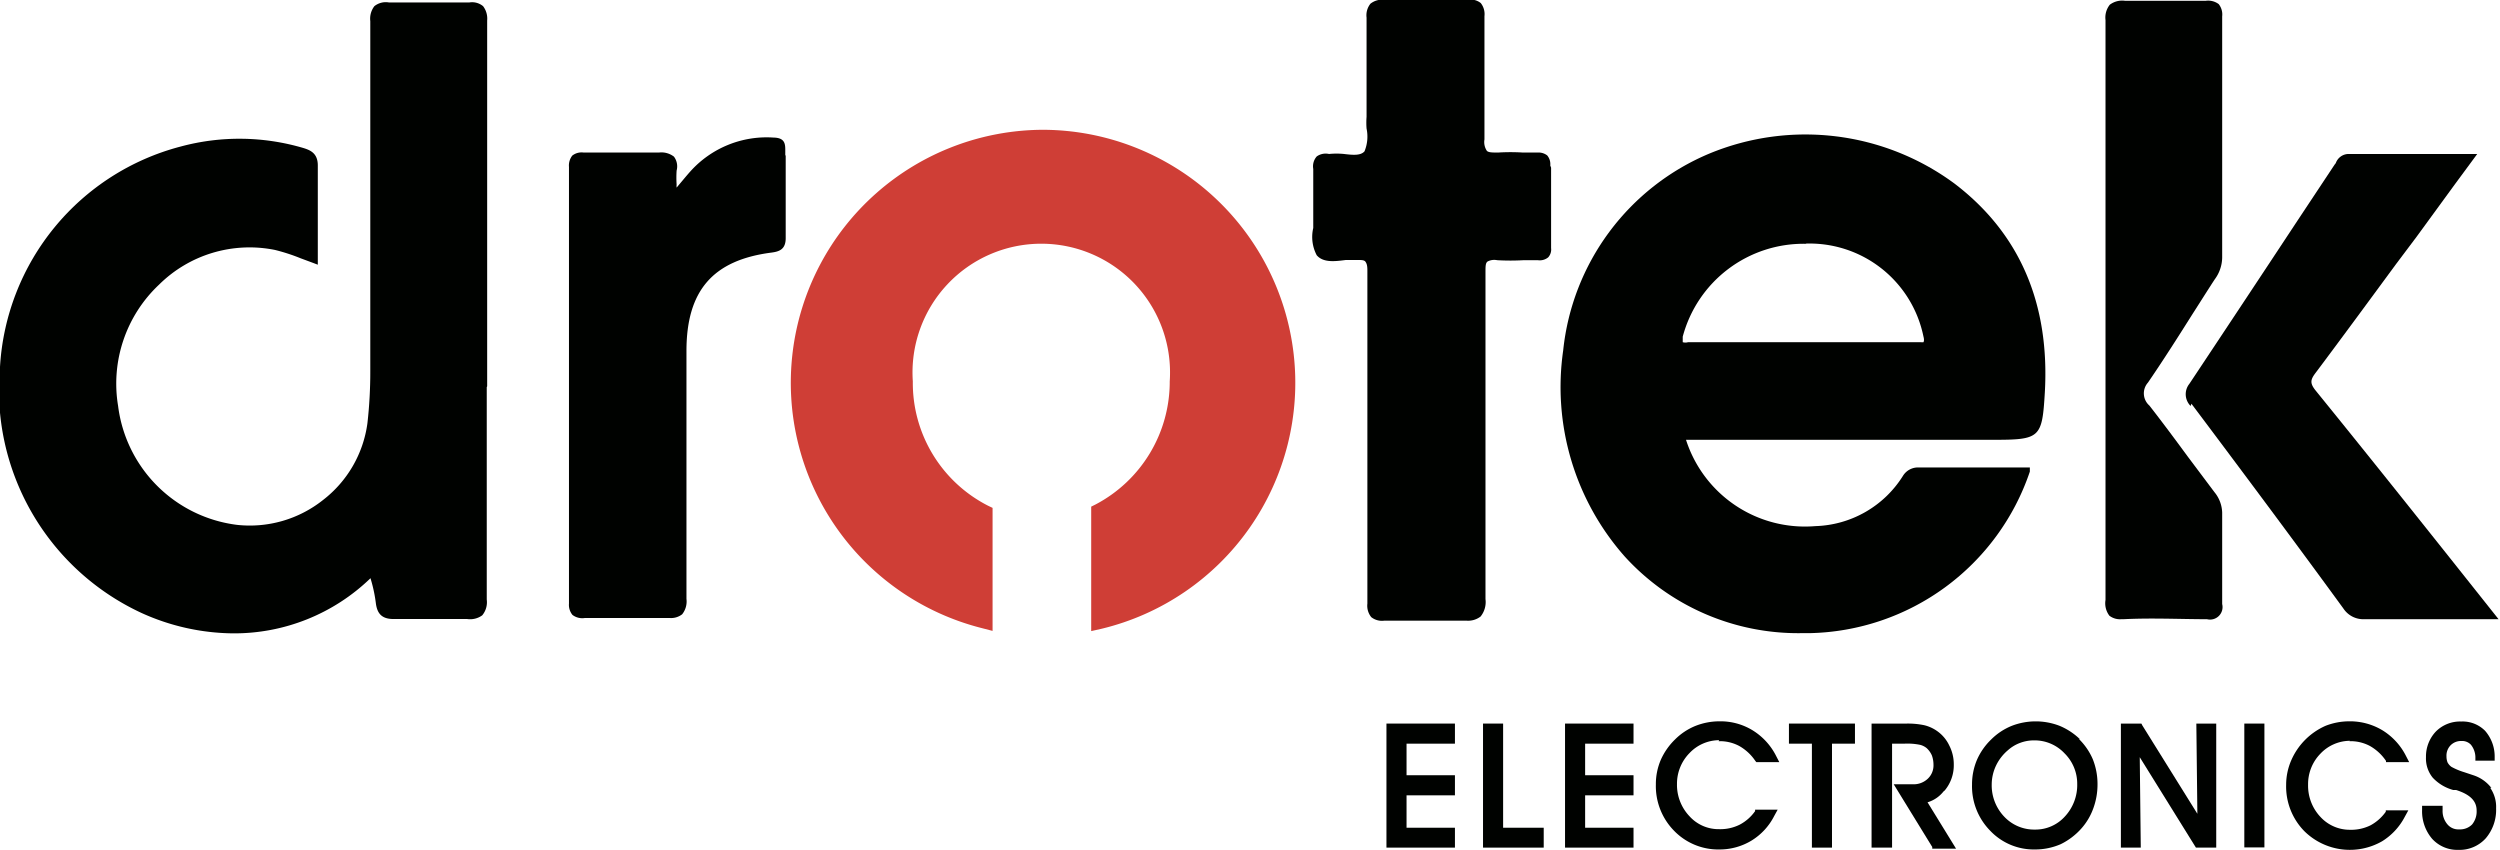 <svg xmlns="http://www.w3.org/2000/svg" viewBox="0 0 121.93 41.45"><defs><style>.cls-1{fill:#000200;}.cls-2{fill:#cf3e36;}</style></defs><title>pat_drotek</title><g id="Layer_2" data-name="Layer 2"><g id="Layer_7" data-name="Layer 7"><polygon class="cls-1" points="67.62 41.34 70.96 41.34 70.96 40.37 68.6 40.37 68.6 38.79 70.96 38.79 70.96 37.81 68.6 37.81 68.6 36.27 70.96 36.27 70.96 35.29 67.62 35.29 67.62 41.34"/><polygon class="cls-1" points="73.31 35.29 72.33 35.29 72.33 41.34 75.29 41.34 75.29 40.37 73.31 40.37 73.31 35.29"/><polygon class="cls-1" points="76.33 41.34 79.67 41.34 79.67 40.37 77.31 40.37 77.31 38.79 79.67 38.79 79.67 37.81 77.31 37.81 77.31 36.27 79.67 36.27 79.67 35.29 76.33 35.29 76.33 41.34"/><path class="cls-1" d="M83.82,36.15a2,2,0,0,1,1,.23,2.32,2.32,0,0,1,.79.73l.05.06h1.12l-.16-.31a3.11,3.11,0,0,0-1.14-1.24,3,3,0,0,0-1.61-.44,3.2,3.2,0,0,0-1.17.22,3,3,0,0,0-1,.66,3.2,3.2,0,0,0-.7,1,3,3,0,0,0-.24,1.2,3.11,3.11,0,0,0,.89,2.26,3,3,0,0,0,2.22.91A3,3,0,0,0,85.42,41a3,3,0,0,0,1.11-1.2l.17-.31h-1l-.1,0,0,.07a2.13,2.13,0,0,1-.75.66,2.11,2.11,0,0,1-1,.22,1.91,1.91,0,0,1-1.45-.63,2.22,2.22,0,0,1-.61-1.57,2.13,2.13,0,0,1,.61-1.51,2,2,0,0,1,1.45-.63"/><polygon class="cls-1" points="87.25 36.27 88.37 36.27 88.37 41.34 89.35 41.34 89.35 36.27 90.47 36.27 90.47 35.29 87.25 35.29 87.25 36.27"/><path class="cls-1" d="M94.85,38.55a1.92,1.92,0,0,0,.44-1.26,2,2,0,0,0-.22-.93,1.8,1.8,0,0,0-.6-.71,1.84,1.84,0,0,0-.62-.28,3.89,3.89,0,0,0-.85-.08H91.28v6.05h1V36.27h.6a3.08,3.08,0,0,1,.78.06.83.83,0,0,1,.31.16,1.07,1.07,0,0,1,.25.35,1.34,1.34,0,0,1,.08.46A.89.89,0,0,1,94,38a1,1,0,0,1-.72.25h-.92l1.88,3.06,0,.08h1.16l-1.39-2.26a1.56,1.56,0,0,0,.78-.53"/><path class="cls-1" d="M101.45,36.06a3.18,3.18,0,0,0-1-.66,3.23,3.23,0,0,0-2.33,0,3,3,0,0,0-1,.66,3.1,3.1,0,0,0-.7,1,3.06,3.06,0,0,0-.24,1.2,3.09,3.09,0,0,0,.88,2.25,2.93,2.93,0,0,0,2.19.92,3.12,3.12,0,0,0,1.26-.26,3.27,3.27,0,0,0,1-.76,3,3,0,0,0,.59-1,3.38,3.38,0,0,0,.2-1.17,3.26,3.26,0,0,0-.23-1.21,3.08,3.08,0,0,0-.69-1m-2.17.08a2,2,0,0,1,1.48.63,2.08,2.08,0,0,1,.62,1.5,2.25,2.25,0,0,1-.6,1.58,1.93,1.93,0,0,1-1.47.64,2,2,0,0,1-1.49-.63,2.21,2.21,0,0,1-.61-1.57,2.17,2.17,0,0,1,.21-.92,2.26,2.26,0,0,1,.58-.75,1.85,1.85,0,0,1,.6-.36,1.91,1.91,0,0,1,.68-.12"/><polygon class="cls-1" points="107.17 39.69 104.48 35.37 104.44 35.29 103.44 35.29 103.44 41.34 104.41 41.34 104.36 36.93 107.05 41.26 107.1 41.34 108.09 41.34 108.09 35.29 107.12 35.29 107.17 39.69"/><rect class="cls-1" x="109.46" y="35.29" width="0.98" height="6.04"/><path class="cls-1" d="M114.58,36.15a2,2,0,0,1,1,.23,2.32,2.32,0,0,1,.79.73l0,.06h1.13l-.16-.31a3.11,3.11,0,0,0-1.14-1.24,3.07,3.07,0,0,0-1.62-.44,3.19,3.19,0,0,0-1.16.22,3.26,3.26,0,0,0-1.67,1.68,3,3,0,0,0-.25,1.2,3.11,3.11,0,0,0,.89,2.26,3.16,3.16,0,0,0,3.79.49,3.07,3.07,0,0,0,1.11-1.2l.17-.31h-1l-.1,0,0,.07a2.2,2.2,0,0,1-.74.66,2.12,2.12,0,0,1-1,.22,1.94,1.94,0,0,1-1.45-.63,2.22,2.22,0,0,1-.6-1.57,2.12,2.12,0,0,1,.6-1.51,2,2,0,0,1,1.45-.63"/><path class="cls-1" d="M121.51,38.43a1.81,1.81,0,0,0-.88-.62l-.45-.15a3.21,3.21,0,0,1-.62-.26.64.64,0,0,1-.19-.22.79.79,0,0,1-.05-.29.72.72,0,0,1,.2-.54.71.71,0,0,1,.53-.21.59.59,0,0,1,.46.18,1,1,0,0,1,.22.59l0,.19h.94v-.23a1.9,1.9,0,0,0-.47-1.23,1.54,1.54,0,0,0-1.16-.45,1.66,1.66,0,0,0-1.24.49,1.77,1.77,0,0,0-.48,1.25,1.48,1.48,0,0,0,.33,1,2.14,2.14,0,0,0,1,.6l.14,0c.69.22,1,.54,1,1a1,1,0,0,1-.22.68.82.82,0,0,1-.63.24.69.69,0,0,1-.57-.24,1,1,0,0,1-.24-.69V39.3h-1v.22a2.06,2.06,0,0,0,.49,1.39,1.66,1.66,0,0,0,1.28.54,1.72,1.72,0,0,0,1.34-.57,2.14,2.14,0,0,0,.5-1.46,1.62,1.62,0,0,0-.29-1Z"/><path class="cls-1" d="M23.76,18.84V12c0-3.67,0-7.34,0-11a1,1,0,0,0-.2-.7.84.84,0,0,0-.67-.18c-1.36,0-2.68,0-3.92,0a.89.89,0,0,0-.71.18,1,1,0,0,0-.2.73c0,4,0,8.15,0,12.12v4.95a22.22,22.22,0,0,1-.14,2.54,5.68,5.68,0,0,1-2.17,3.75,5.74,5.74,0,0,1-4.18,1.21,6.68,6.68,0,0,1-5.81-5.8,6.63,6.63,0,0,1,2-5.92,6.27,6.27,0,0,1,5.65-1.69,9.23,9.23,0,0,1,1.26.41l.62.23.21.08V11.38c0-1.14,0-2.21,0-3.31,0-.58-.34-.74-.7-.85a11,11,0,0,0-6-.07A11.82,11.82,0,0,0,0,17.89a12,12,0,0,0,6.89,12,11,11,0,0,0,4.45,1,9.56,9.56,0,0,0,6.73-2.69l.06.21a7.15,7.15,0,0,1,.2,1c.07.57.34.8.94.78,1.35,0,2.47,0,3.51,0a1,1,0,0,0,.74-.18,1,1,0,0,0,.22-.77c0-3.45,0-7,0-10.36"/><path class="cls-1" d="M87.88,30.88h.38A11.59,11.59,0,0,0,99,23l0-.2h-5.4a.86.86,0,0,0-.79.41,5.22,5.22,0,0,1-4.27,2.45,6.09,6.09,0,0,1-6.31-4.21H97.22c2.28,0,2.38-.09,2.51-2.3.25-4.35-1.23-7.78-4.41-10.2A12.24,12.24,0,0,0,83.37,7.49a11.72,11.72,0,0,0-7.13,9.6,12.48,12.48,0,0,0,3,10.05,11.44,11.44,0,0,0,8.64,3.74m.21-19h0a5.67,5.67,0,0,1,5.72,4.53c.06.22,0,.27,0,.28s0,0-.25,0H82.33a.48.48,0,0,1-.26,0s0,0,0-.27a6.1,6.1,0,0,1,6-4.53"/><path class="cls-1" d="M75.61,8.07a.66.66,0,0,0-.15-.49A.69.69,0,0,0,75,7.44h-.73a9.65,9.65,0,0,0-1.2,0c-.29,0-.46,0-.55-.08a.77.77,0,0,1-.12-.56c0-1.17,0-2.35,0-3.5,0-.84,0-1.68,0-2.51a.87.87,0,0,0-.18-.64.77.77,0,0,0-.6-.16c-1.4,0-2.78,0-4.08,0a.94.94,0,0,0-.7.19.91.91,0,0,0-.19.68c0,1.28,0,2.58,0,3.84v1a3.69,3.69,0,0,0,0,.57,1.89,1.89,0,0,1-.1,1.11c-.19.22-.58.18-1,.13a3.58,3.58,0,0,0-.73,0h0a.75.75,0,0,0-.6.12.73.73,0,0,0-.17.61c0,.5,0,1,0,1.49v.83c0,.17,0,.37,0,.56a1.91,1.91,0,0,0,.17,1.33c.32.37.88.3,1.42.23l.54,0c.23,0,.36,0,.42.09s.09.19.09.41c0,2,0,4,0,5.93v4.28c0,2,0,4,0,6.05a.88.88,0,0,0,.19.66.84.84,0,0,0,.64.17c1.5,0,2.72,0,3.84,0h.15a1,1,0,0,0,.7-.2,1.12,1.12,0,0,0,.24-.85c0-3,0-6.09,0-9.06q0-3.45,0-6.88c0-.3,0-.46.11-.53a.71.71,0,0,1,.46-.06,11.14,11.14,0,0,0,1.29,0H75a.65.65,0,0,0,.51-.14.57.57,0,0,0,.14-.45c0-1.22,0-2.5,0-3.92"/><path class="cls-1" d="M38.3,7.57V7.36c0-.32,0-.64-.57-.65a5,5,0,0,0-4.06,1.65c-.18.2-.35.41-.52.61L33,9.15A.81.81,0,0,1,33,9a5.12,5.12,0,0,1,0-.68.79.79,0,0,0-.13-.68,1,1,0,0,0-.73-.2c-1.24,0-2.49,0-3.68,0a.73.73,0,0,0-.55.15.79.79,0,0,0-.16.55c0,7.86,0,14.83,0,21.3a.77.77,0,0,0,.17.55.79.79,0,0,0,.61.15h.12c1.27,0,2.59,0,3.88,0h.12a.88.88,0,0,0,.62-.18,1,1,0,0,0,.21-.75c0-3.53,0-7.37,0-12.09,0-2.95,1.29-4.43,4.14-4.8.38-.05.71-.15.7-.73,0-1.35,0-2.71,0-4"/><path class="cls-1" d="M106.88,19.69c2.5,3.33,5,6.68,7.42,10a1.16,1.16,0,0,0,1,.51h0c1,0,2,0,2.94,0h3.62l-2.32-2.92c-2.26-2.84-4.4-5.52-6.6-8.23-.29-.36-.26-.53,0-.87,1.32-1.76,2.64-3.56,3.92-5.3l1-1.33,1.89-2.59,1.07-1.45h-6.3a.67.67,0,0,0-.59.42.24.24,0,0,1-.06.09l-1.79,2.7q-2.64,4-5.3,8a.81.81,0,0,0,.06,1.08"/><path class="cls-1" d="M108.38,25a1.64,1.64,0,0,0-.38-1l-1.29-1.72c-.61-.83-1.24-1.68-1.88-2.5a.79.79,0,0,1-.07-1.12c.76-1.11,1.49-2.26,2.19-3.37.36-.56.71-1.12,1.07-1.67a1.82,1.82,0,0,0,.36-1.05c0-3.46,0-7.56,0-11.77a.81.81,0,0,0-.17-.6.86.86,0,0,0-.64-.16c-1.17,0-2.54,0-3.92,0a1,1,0,0,0-.75.19,1,1,0,0,0-.21.75c0,3.58,0,7.22,0,10.74v6.71c0,3.61,0,7.22,0,10.83a1,1,0,0,0,.19.77.85.85,0,0,0,.58.17h.11c1.38-.07,2.81,0,4.07,0a.61.61,0,0,0,.74-.74c0-1.33,0-2.72,0-4.4"/><path class="cls-2" d="M50.91,6.33a12.34,12.34,0,0,0-3,24.31l.5.13v-6l-.23-.11a6.72,6.72,0,0,1-3.66-6.06,6.28,6.28,0,1,1,12.53,0,6.76,6.76,0,0,1-3.61,6l-.22.11v6.07l.49-.11A12.34,12.34,0,0,0,50.91,6.33"/></g></g></svg>